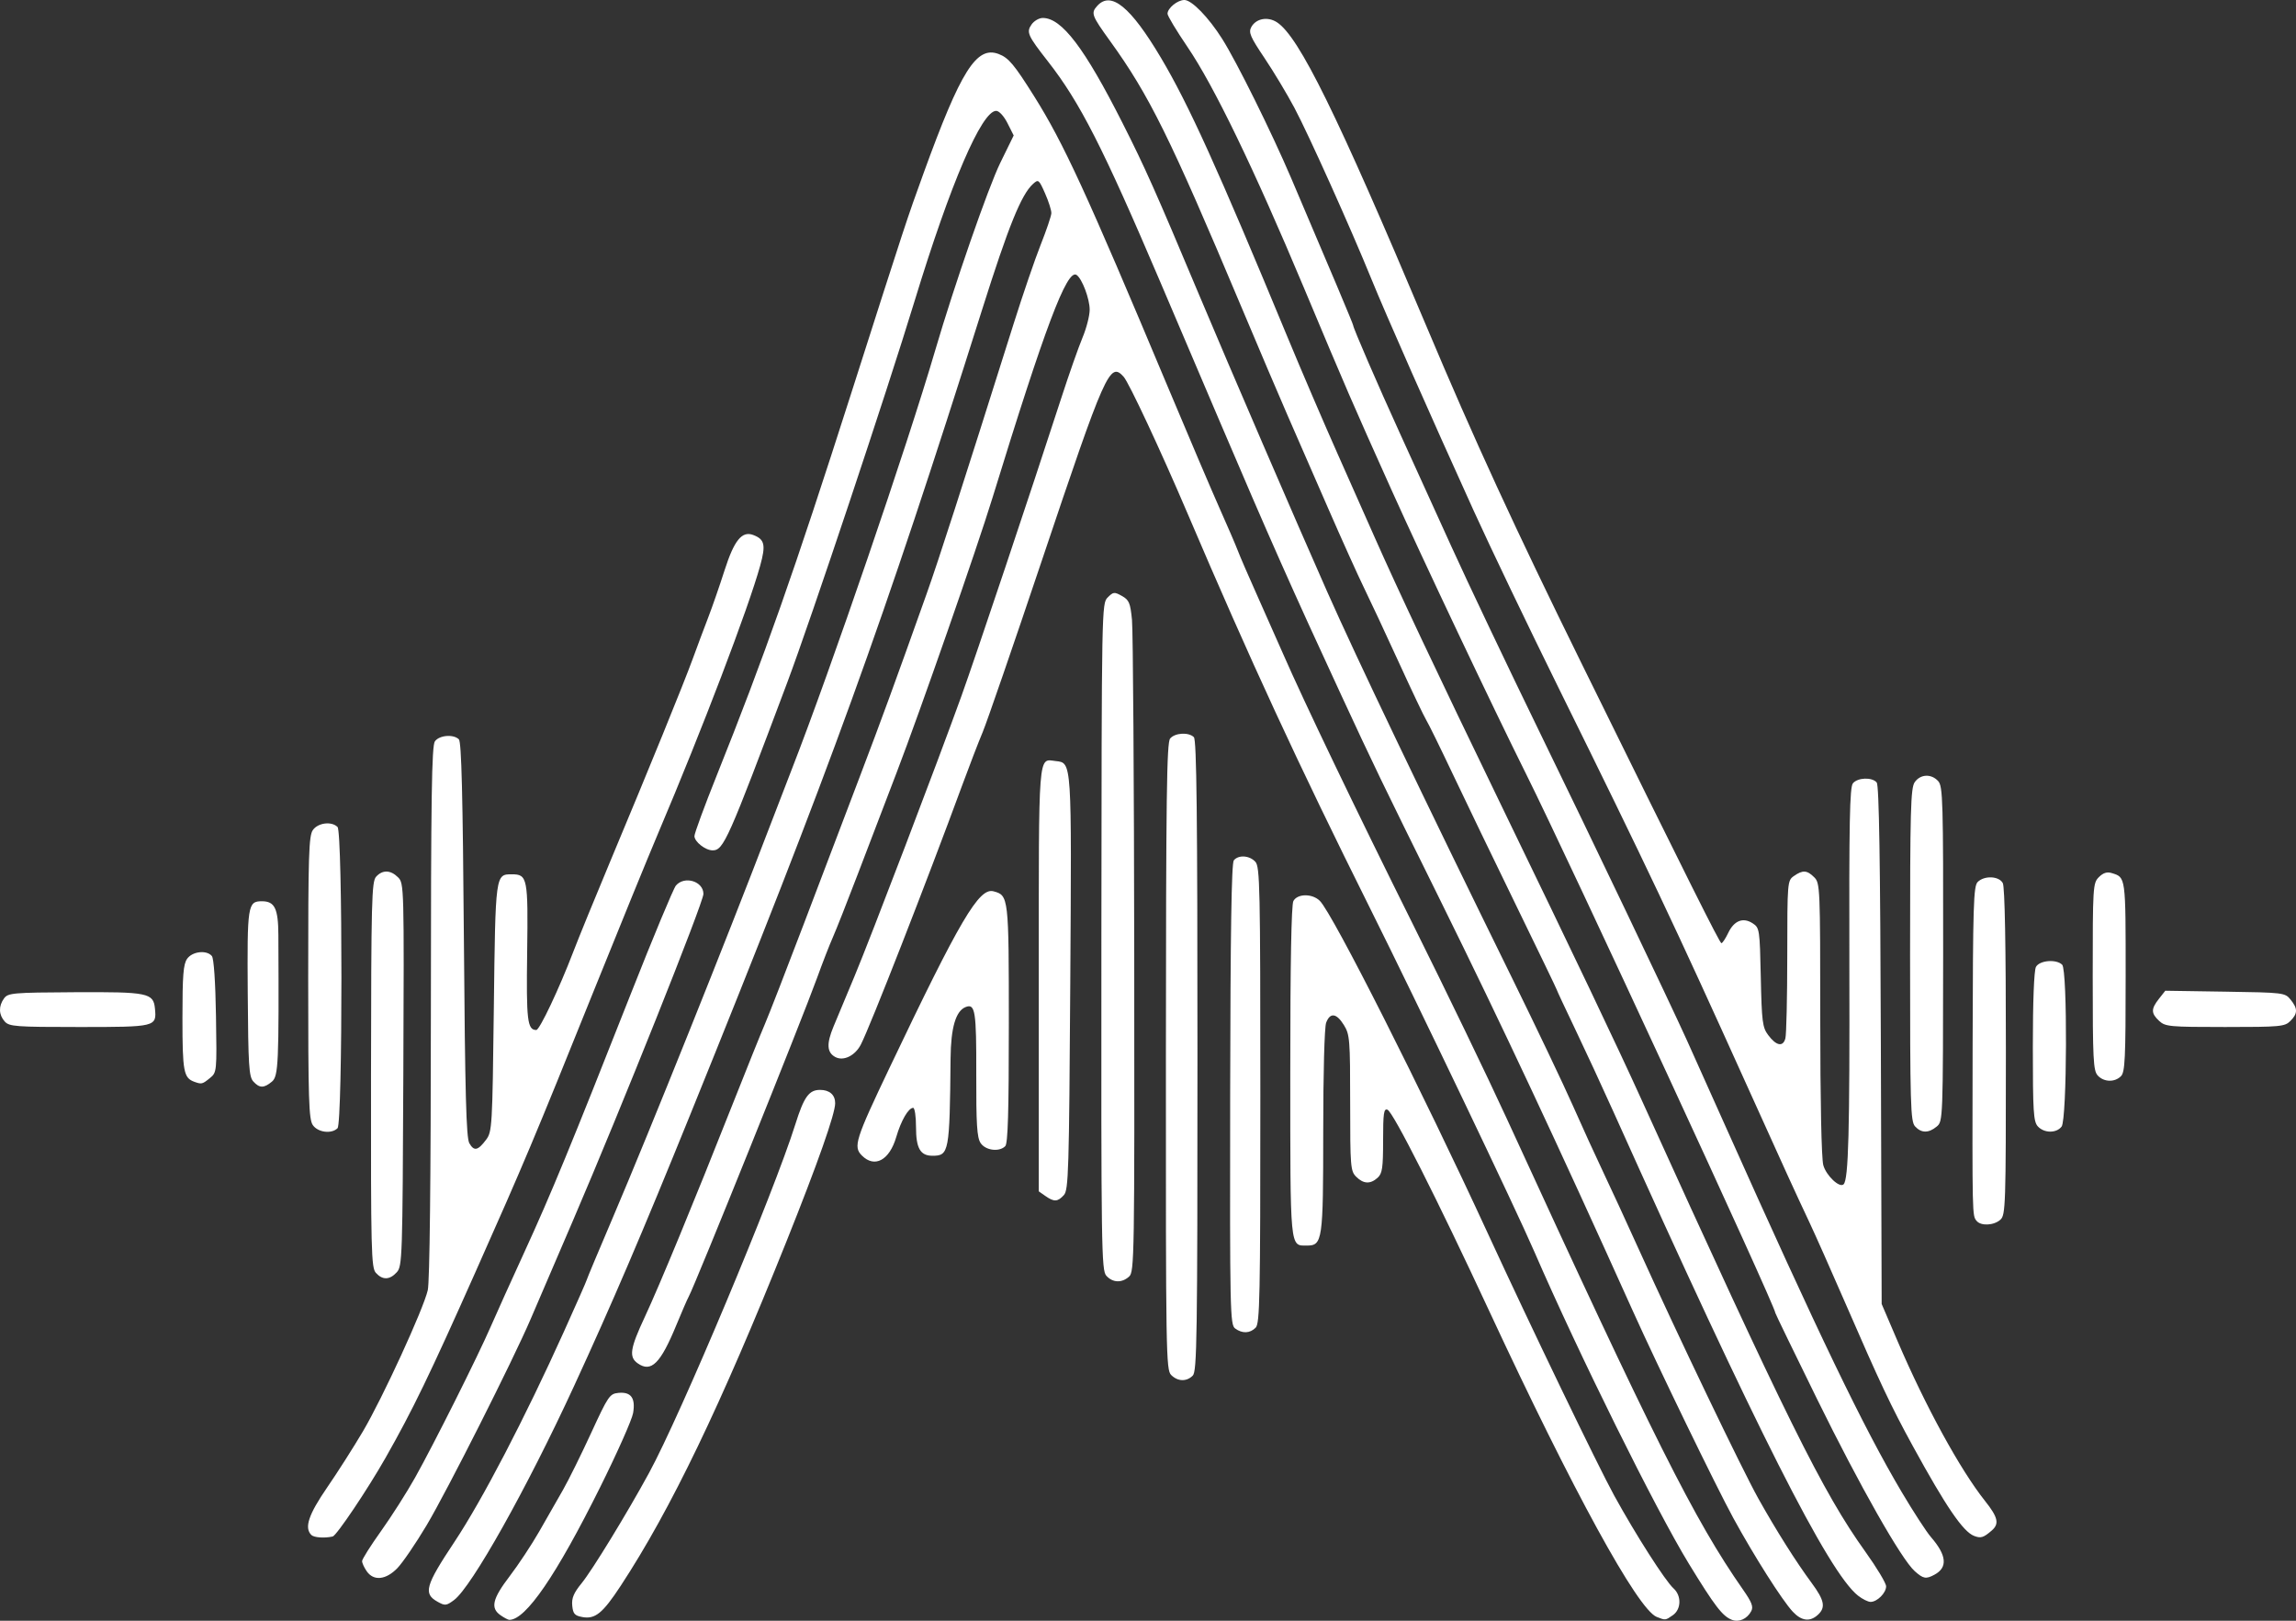 <?xml version="1.0" encoding="UTF-8" standalone="no"?>
<!-- Created with Inkscape (http://www.inkscape.org/) -->

<svg
   width="500mm"
   height="352.943mm"
   viewBox="0 0 500 352.943"
   version="1.1"
   id="svg5"
   xml:space="preserve"
   inkscape:version="1.2.1 (9c6d41e410, 2022-07-14)"
   sodipodi:docname="auidify-logo-new.svg"
   xmlns:inkscape="http://www.inkscape.org/namespaces/inkscape"
   xmlns:sodipodi="http://sodipodi.sourceforge.net/DTD/sodipodi-0.dtd"
   xmlns="http://www.w3.org/2000/svg"
   xmlns:svg="http://www.w3.org/2000/svg"><rect x="0" y="0" width="500" height="352.943" fill="#333333" stroke="none"/><sodipodi:namedview
     id="namedview7"
     pagecolor="#ffffff"
     bordercolor="#000000"
     borderopacity="0.25"
     inkscape:showpageshadow="2"
     inkscape:pageopacity="0.0"
     inkscape:pagecheckerboard="0"
     inkscape:deskcolor="#d1d1d1"
     inkscape:document-units="mm"
     showgrid="false"
     inkscape:zoom="0.35355339"
     inkscape:cx="1312.3902"
     inkscape:cy="766.50375"
     inkscape:window-width="1920"
     inkscape:window-height="1057"
     inkscape:window-x="1912"
     inkscape:window-y="-8"
     inkscape:window-maximized="1"
     inkscape:current-layer="layer1" /><defs
     id="defs2" /><g
     inkscape:label="Layer 1"
     inkscape:groupmode="layer"
     id="layer1"
     transform="translate(-3.555,-50.602)"><path
        class="logo"
       style="fill:#ffffff;stroke-width:0.652"
       d="m 380.716,403.349 c -2.05,-0.792 -3.714,-2.959 -9.382,-12.226 -7.186,-11.748 -23.978,-45.659 -33.656,-67.969 -4.164,-9.6 -25.169,-53.508 -35.715,-74.658 -15.696,-31.478 -26.158,-54.107 -39.791,-86.069 -5.854,-13.723 -12.76,-28.496 -13.921,-29.78 -3.022,-3.34 -3.937,-1.283 -17.878,40.212 -6.145,18.29 -11.912,35.014 -12.816,37.166 -0.904,2.152 -2.884,7.287 -4.4,11.411 -7.843,21.334 -20.108,52.715 -22.142,56.647 -1.252,2.421 -3.778,3.655 -5.545,2.709 -1.849,-0.99 -1.962,-2.877 -0.397,-6.646 0.795,-1.915 2.857,-6.855 4.582,-10.98 3.47,-8.296 18.117,-46.683 23.262,-60.966 3.116,-8.65 15.083,-44.363 21.739,-64.878 1.687,-5.2 3.772,-11.133 4.633,-13.184 0.861,-2.051 1.566,-4.794 1.566,-6.096 0,-2.365 -1.65,-6.742 -2.85,-7.562 -2.075,-1.417 -6.866,11.279 -18.334,48.585 -3.413,11.102 -15.725,46.392 -20.85,59.762 -2.406,6.276 -6.225,16.262 -8.486,22.191 -2.262,5.929 -4.695,12.091 -5.407,13.693 -0.712,1.602 -2.249,5.553 -3.416,8.781 -3.338,9.236 -26.568,66.921 -27.983,69.488 -0.31,0.563 -1.522,3.351 -2.692,6.194 -3.443,8.367 -5.468,10.374 -8.398,8.322 -1.962,-1.374 -1.684,-3.217 1.523,-10.079 3.19,-6.826 10.667,-24.937 19.079,-46.214 3.048,-7.71 6.239,-15.633 7.09,-17.605 0.851,-1.972 4.671,-11.802 8.489,-21.843 3.818,-10.041 9.274,-24.395 12.125,-31.896 4.93,-12.972 7.713,-20.583 14.562,-39.828 2.691,-7.562 7.548,-22.635 19.015,-59.009 1.978,-6.276 4.619,-13.989 5.869,-17.14 1.25,-3.151 2.293,-6.232 2.319,-6.846 0.026,-0.615 -0.586,-2.551 -1.361,-4.303 -1.347,-3.047 -1.461,-3.137 -2.627,-2.083 -2.567,2.323 -5.341,9.176 -11.108,27.437 -21.637,68.518 -33.04,99.971 -63.473,175.072 -10.551,26.039 -17.067,41.26 -25.399,59.335 -10.282,22.306 -22.298,43.726 -26.113,46.549 -1.681,1.244 -1.96,1.272 -3.586,0.364 -3.153,-1.762 -2.666,-3.485 3.681,-13.036 6.048,-9.101 15.316,-26.904 23.846,-45.806 2.718,-6.023 4.942,-11.066 4.942,-11.206 0,-0.141 2.606,-6.363 5.792,-13.827 7.879,-18.462 24.673,-60.316 33.962,-84.643 1.506,-3.945 3.744,-9.749 4.972,-12.898 8.417,-21.58 25.063,-70.216 31.18,-91.102 4.137,-14.126 11.539,-35.448 14.176,-40.836 l 2.913,-5.952 -1.344,-2.669 c -0.769,-1.528 -1.818,-2.677 -2.453,-2.687 -3.161,-0.052 -9.969,15.798 -17.775,41.386 -6.1,19.996 -22.562,69.312 -27.751,83.135 -12.898,34.358 -13.857,36.514 -16.242,36.514 -1.573,0 -3.956,-1.875 -3.956,-3.112 0,-0.595 2.178,-6.52 4.841,-13.167 10.388,-25.934 16.862,-44.333 29.373,-83.483 11.907,-37.26 12.02,-37.603 15.691,-47.72 8.11,-22.347 11.526,-27.767 16.343,-25.936 2.16,0.821 3.369,2.26 7.716,9.179 6.426,10.229 11.327,20.877 28.978,62.961 4.689,11.18 9.881,23.357 11.537,27.06 1.656,3.703 3.401,7.759 3.877,9.014 0.476,1.255 2.38,5.656 4.231,9.781 1.851,4.124 4.361,9.781 5.577,12.572 4.499,10.32 15.919,34.111 28.395,59.153 7.058,14.166 16.199,33.091 20.313,42.056 32.107,69.956 40.903,87.495 51.463,102.613 1.937,2.773 2.312,3.755 1.8,4.712 -0.905,1.69 -2.665,2.48 -4.204,1.885 z M 112.547,402.339 c -2.23,-1.562 -1.757,-3.572 1.995,-8.49 1.895,-2.483 4.789,-6.861 6.433,-9.73 1.644,-2.869 3.981,-6.96 5.195,-9.091 1.214,-2.131 3.97,-7.706 6.125,-12.389 3.696,-8.032 4.032,-8.526 5.924,-8.711 2.756,-0.27 3.761,1.106 3.207,4.388 -0.242,1.434 -3.475,8.706 -7.184,16.16 -9.545,19.186 -16.18,28.877 -19.77,28.877 -0.262,0 -1.128,-0.457 -1.925,-1.015 z m 17.786,0.394 c -1.639,-0.304 -1.989,-0.706 -2.161,-2.481 -0.157,-1.63 0.316,-2.757 2.053,-4.887 2.31,-2.833 9.875,-15.207 14.647,-23.96 6.891,-12.639 27.17,-60.955 31.882,-75.962 1.88,-5.987 2.965,-7.498 5.386,-7.498 2.066,0 3.29,1.079 3.29,2.902 0,2.304 -3.79,13.063 -10.567,29.997 -14.342,35.837 -25.257,58.519 -36.136,75.093 -3.945,6.01 -5.566,7.323 -8.395,6.799 z m 233.992,-0.025 c -4.142,-1.672 -18.286,-27.506 -36.417,-66.515 -11.343,-24.405 -20.973,-43.461 -22.202,-43.932 -0.8,-0.307 -0.953,0.767 -0.953,6.685 0,6.003 -0.177,7.211 -1.192,8.13 -1.585,1.434 -3.089,1.362 -4.676,-0.225 -1.227,-1.227 -1.304,-2.173 -1.304,-16.061 0,-13.812 -0.087,-14.898 -1.357,-16.953 -1.62,-2.622 -3.006,-2.809 -3.875,-0.524 -0.368,0.967 -0.636,10.95 -0.636,23.654 0,23.866 -0.146,24.88 -3.577,24.88 -3.702,0 -3.596,1.124 -3.596,-37.908 0,-23.471 0.233,-36.294 0.675,-37.12 0.881,-1.646 4.138,-1.664 5.77,-0.032 2.803,2.803 22.275,41.357 36.593,72.451 9.243,20.073 23.98,50.645 27.503,57.053 4.694,8.538 11.11,18.575 12.924,20.217 1.76,1.593 1.685,4.543 -0.149,5.828 -1.632,1.143 -1.619,1.142 -3.531,0.37 z m 29.63,-1.148 c -2.287,-2.448 -8.413,-12.098 -12.936,-20.376 -3.707,-6.784 -16.46,-33.064 -21.833,-44.991 -16.712,-37.093 -28.602,-62.454 -41.879,-89.329 -13.286,-26.893 -14.532,-29.473 -21.719,-44.991 -10.685,-23.067 -15.652,-34.259 -26.481,-59.661 -6.268,-14.703 -12.084,-28.347 -12.925,-30.32 -12.491,-29.284 -17.453,-39.019 -24.444,-47.952 -4.403,-5.627 -4.715,-6.334 -3.532,-8.022 0.541,-0.773 1.636,-1.405 2.432,-1.405 4.138,0 9.087,6.514 17.339,22.821 4.924,9.73 7.179,14.788 16.715,37.492 6.572,15.648 21.226,49.614 27.849,64.552 6.473,14.6 20.696,44.321 40.408,84.439 5.198,10.579 11.114,22.997 13.147,27.595 2.033,4.598 4.981,11.053 6.55,14.345 1.57,3.292 5.11,10.973 7.867,17.07 8.256,18.255 22.452,47.848 25.963,54.119 3.897,6.962 8.159,13.71 11.618,18.392 2.787,3.773 3.084,5.336 1.316,6.936 -1.73,1.566 -3.547,1.328 -5.455,-0.714 z m 14.231,-3.473 c -6.442,-5.067 -22.184,-36.203 -53.217,-105.255 -2.418,-5.379 -6.196,-13.54 -8.397,-18.135 -2.201,-4.595 -4.001,-8.447 -4.001,-8.561 0,-0.113 -3.985,-8.384 -8.856,-18.379 -4.871,-9.995 -11.079,-22.868 -13.797,-28.606 -2.717,-5.738 -5.312,-11.019 -5.766,-11.737 -0.454,-0.717 -3.173,-6.439 -6.043,-12.715 -2.869,-6.276 -6.257,-13.528 -7.528,-16.116 -1.271,-2.588 -4.842,-10.51 -7.935,-17.605 -3.093,-7.095 -7.037,-16.127 -8.763,-20.072 -1.727,-3.945 -6.287,-14.655 -10.135,-23.799 -15.391,-36.58 -19.939,-45.783 -28.456,-57.581 -4.021,-5.57 -4.206,-6.079 -2.787,-7.647 2.988,-3.302 7.249,0.167 13.852,11.279 6.048,10.177 12.355,24.093 27.555,60.796 2.97,7.172 7.88,18.616 10.911,25.429 3.031,6.814 6.621,14.902 7.979,17.974 5.108,11.555 13.708,29.769 27.535,58.315 16.571,34.211 25.285,52.496 30.61,64.226 31.61,69.637 39.558,85.69 48.827,98.616 2.486,3.467 4.52,6.858 4.52,7.536 0,1.442 -1.946,3.39 -3.387,3.39 -0.551,0 -1.776,-0.609 -2.723,-1.354 z M 83.423,392.777 c -0.558,-0.797 -1.015,-1.794 -1.015,-2.216 0,-0.422 1.855,-3.364 4.123,-6.538 2.268,-3.174 5.605,-8.414 7.415,-11.644 4.093,-7.301 13.653,-26.383 16.494,-32.924 1.168,-2.69 4.468,-9.997 7.332,-16.239 5.795,-12.63 10.108,-23.095 23.134,-56.137 4.878,-12.372 9.308,-23.009 9.844,-23.636 1.872,-2.189 5.99,-0.933 5.99,1.827 0,1.857 -17.972,46.859 -28.37,71.038 -3.855,8.966 -8.015,18.648 -9.244,21.517 -3.862,9.017 -18.236,37.506 -22.688,44.968 -2.346,3.932 -5.2,8.114 -6.342,9.292 -2.496,2.575 -5.161,2.852 -6.673,0.693 z m 337.115,-0.017 c -2.907,-2.577 -11.954,-18.518 -21.297,-37.525 -4.989,-10.149 -9.071,-18.572 -9.071,-18.717 0,-1.483 -44.832,-98.423 -54.277,-117.363 -7.253,-14.543 -22.7,-47.149 -29.347,-61.944 -8.716,-19.399 -9.638,-21.527 -19.07,-44.013 -10.889,-25.96 -19.566,-43.905 -25.319,-52.367 -2.393,-3.519 -4.351,-6.774 -4.351,-7.234 0,-1.217 2.178,-2.995 3.668,-2.995 1.604,0 5.273,3.774 8.242,8.476 3.183,5.042 10.734,20.286 15.018,30.32 8.583,20.104 13.498,31.772 13.498,32.047 0,0.563 5.38,12.993 10.117,23.376 2.618,5.738 7.689,16.888 11.269,24.777 3.58,7.89 12.299,26.228 19.375,40.752 11.392,23.381 27.778,57.667 31.941,66.834 0.814,1.793 4.566,10.155 8.337,18.583 20.407,45.605 30.086,65.698 38.434,79.786 2.521,4.254 5.383,8.656 6.359,9.781 3.446,3.969 3.686,6.622 0.742,8.197 -1.841,0.985 -2.402,0.884 -4.27,-0.772 z M 71.356,384.87 c -1.575,-1.575 -0.626,-4.423 3.457,-10.368 2.278,-3.317 5.785,-8.819 7.793,-12.225 4.284,-7.268 13.153,-26.578 14.105,-30.71 0.42,-1.823 0.667,-23.941 0.678,-60.614 0.012,-46.955 0.178,-57.965 0.882,-58.928 0.975,-1.334 4.051,-1.581 5.214,-0.419 0.564,0.564 0.852,12.04 1.092,43.605 0.257,33.772 0.508,43.158 1.185,44.346 1.028,1.802 1.87,1.623 3.665,-0.779 1.293,-1.731 1.356,-2.818 1.67,-28.713 0.353,-29.153 0.342,-29.068 3.912,-29.068 3.418,0 3.567,0.762 3.345,17.055 -0.202,14.787 0.042,16.851 1.993,16.851 0.718,0 4.981,-9.009 8.027,-16.965 1.169,-3.055 4.765,-11.857 7.99,-19.561 8.71,-20.807 16.043,-38.808 18.056,-44.326 0.981,-2.69 2.502,-6.754 3.38,-9.031 0.878,-2.277 2.48,-6.902 3.561,-10.276 2.075,-6.478 3.768,-8.562 6.209,-7.645 2.511,0.944 2.786,2.154 1.524,6.705 -2.574,9.288 -12.605,35.599 -22.136,58.065 -2.206,5.2 -8.501,20.604 -13.988,34.232 -13.204,32.794 -15.19,37.513 -25.921,61.618 -9.965,22.383 -13.612,29.915 -19.537,40.351 -3.88,6.835 -10.666,16.937 -11.506,17.13 -1.769,0.407 -4.077,0.243 -4.65,-0.33 z m 362.113,0.21 c -2.404,-0.91 -6.12,-6.353 -13.344,-19.543 -4.754,-8.681 -7.178,-13.815 -14.752,-31.253 -3.027,-6.968 -6.551,-14.891 -7.83,-17.605 -3.196,-6.781 -5.075,-10.895 -13.569,-29.713 -15.748,-34.89 -21.797,-47.66 -40.925,-86.395 -6.641,-13.448 -15.005,-30.907 -18.588,-38.796 -9.473,-20.864 -19.116,-42.705 -22.227,-50.345 -4.568,-11.22 -13.691,-31.507 -16.794,-37.343 -1.617,-3.042 -4.557,-7.936 -6.533,-10.875 -3.067,-4.562 -3.487,-5.54 -2.874,-6.687 1.017,-1.901 3.594,-2.388 5.616,-1.063 4.805,3.148 13.049,19.918 32.55,66.213 10.395,24.677 19.182,43.77 33.91,73.68 23.376,47.475 29.958,60.64 30.317,60.64 0.229,0 0.894,-1.002 1.478,-2.226 1.287,-2.699 3.244,-3.467 5.338,-2.095 1.486,0.974 1.537,1.313 1.761,11.743 0.208,9.697 0.364,10.919 1.604,12.581 1.766,2.367 3.235,2.653 3.75,0.731 0.221,-0.824 0.405,-8.891 0.41,-17.926 0.01,-16.231 0.026,-16.439 1.458,-17.442 1.915,-1.341 2.85,-1.28 4.419,0.289 1.266,1.266 1.304,2.176 1.308,30.809 0.002,17.911 0.263,30.439 0.664,31.883 0.633,2.28 3.554,5.028 4.421,4.161 1.068,-1.068 1.342,-11.424 1.255,-47.388 -0.076,-31.503 0.071,-39.091 0.773,-39.937 1.053,-1.269 4.187,-1.373 5.184,-0.172 0.516,0.622 0.775,17.094 0.9,57.216 l 0.176,56.343 3.469,8.103 c 6.057,14.15 13.643,28.012 19.037,34.786 2.848,3.577 3.164,4.99 1.446,6.465 -1.797,1.543 -2.352,1.712 -3.811,1.16 z M 258.594,350.024 c -1.108,-1.108 -1.167,-4.662 -1.141,-69.342 0.022,-56.795 0.176,-68.354 0.922,-69.252 1.043,-1.256 4.037,-1.428 5.169,-0.296 0.599,0.599 0.782,16.899 0.782,69.395 0,61.506 -0.106,68.719 -1.025,69.638 -1.356,1.356 -3.267,1.298 -4.708,-0.143 z m 13.943,-10.118 c -1.105,-0.808 -1.163,-3.517 -1.088,-50.973 0.056,-35.383 0.29,-50.374 0.796,-50.984 1.025,-1.235 3.432,-1.067 4.695,0.328 0.984,1.088 1.079,5.555 1.079,50.812 0,44.24 -0.111,49.731 -1.025,50.645 -1.248,1.248 -2.898,1.312 -4.457,0.171 z m -28.055,-11.488 c -1.067,-1.18 -1.133,-5.683 -1.079,-73.826 0.057,-71.907 0.07,-72.581 1.376,-73.887 1.221,-1.221 1.448,-1.245 3.097,-0.322 1.565,0.875 1.829,1.503 2.192,5.212 0.227,2.319 0.447,35.2 0.489,73.069 0.073,65.928 0.026,68.898 -1.116,69.931 -1.586,1.435 -3.563,1.365 -4.959,-0.177 z M 85.416,327.8 c -1.018,-1.124 -1.103,-4.599 -1.066,-43.161 0.037,-37.865 0.144,-42.052 1.107,-43.116 1.397,-1.544 3.157,-1.493 4.79,0.14 1.299,1.299 1.316,1.92 1.141,42.966 -0.17,39.906 -0.229,41.706 -1.419,43.02 -1.537,1.698 -3.105,1.749 -4.553,0.15 z m 348.584,-11.329 c -0.957,-1.166 -0.947,-0.72 -0.867,-38.424 0.064,-30.293 0.193,-34.469 1.097,-35.373 1.454,-1.454 4.642,-1.316 5.473,0.237 0.442,0.825 0.675,13.53 0.675,36.739 0,33.542 -0.065,35.537 -1.192,36.557 -1.408,1.274 -4.238,1.419 -5.185,0.264 z m -202.782,-5.416 -1.449,-1.015 v -46.178 c 0,-50.384 -0.187,-47.975 3.695,-47.526 3.523,0.407 3.475,-0.323 3.164,48.381 -0.262,41.051 -0.382,45.016 -1.392,46.132 -1.345,1.486 -2.133,1.526 -4.018,0.206 z m -39.962,-8.808 c -1.93,-1.93 -1.459,-3.424 6.052,-19.193 15.347,-32.22 19.445,-39.179 22.585,-38.358 3.319,0.868 3.355,1.186 3.355,28.918 0,19.202 -0.2,26.006 -0.782,26.588 -1.321,1.321 -4.305,0.934 -5.374,-0.698 -0.783,-1.195 -0.963,-4.097 -0.936,-15.07 0.034,-13.643 -0.231,-15.33 -2.285,-14.542 -2.178,0.836 -3.247,4.455 -3.311,11.205 -0.194,20.434 -0.335,21.191 -3.939,21.191 -2.652,0 -3.586,-1.625 -3.586,-6.241 0,-2.305 -0.277,-4.192 -0.615,-4.192 -1.036,0 -2.638,2.758 -3.69,6.352 -1.484,5.071 -4.703,6.81 -7.474,4.039 z M 71.686,295.624 c -0.884,-1.262 -1.015,-5.417 -1.015,-32.131 0,-26.714 0.131,-30.869 1.015,-32.131 1.118,-1.597 4.078,-1.964 5.375,-0.667 1.127,1.127 1.127,64.468 0,65.595 -1.297,1.297 -4.257,0.93 -5.375,-0.667 z m 348.905,0.257 c -0.977,-1.079 -1.079,-4.62 -1.079,-37.347 0,-31.668 0.126,-36.335 1.015,-37.604 1.241,-1.771 3.614,-1.875 5.11,-0.222 1.019,1.126 1.108,4.229 1.077,37.655 -0.033,36.236 -0.04,36.434 -1.408,37.569 -1.766,1.466 -3.358,1.448 -4.715,-0.051 z m 26.734,0 c -0.943,-1.042 -1.079,-3.228 -1.079,-17.322 0,-9.872 0.262,-16.619 0.675,-17.391 0.774,-1.446 4.441,-1.753 5.715,-0.479 1.18,1.18 1.064,33.676 -0.125,35.243 -1.128,1.486 -3.818,1.46 -5.186,-0.051 z M 58.71,286.1 c -0.942,-1.041 -1.095,-3.472 -1.204,-19.181 -0.134,-19.256 -0.01,-20.053 3.092,-20.053 2.784,0 3.551,1.583 3.578,7.382 0.134,28.04 0.015,30.713 -1.411,31.903 -1.74,1.452 -2.706,1.44 -4.056,-0.051 z m -12.816,0.088 c -2.35,-0.84 -2.608,-2.212 -2.608,-13.872 0,-9.323 0.19,-11.738 1.015,-12.916 1.139,-1.626 4.257,-1.976 5.394,-0.605 0.428,0.515 0.776,5.613 0.895,13.091 0.194,12.191 0.188,12.253 -1.345,13.501 -1.62,1.319 -1.788,1.36 -3.351,0.801 z M 460.365,284.796 c -0.956,-1.056 -1.079,-3.52 -1.079,-21.517 0,-19.624 0.046,-20.371 1.337,-21.662 0.932,-0.932 1.772,-1.204 2.771,-0.898 3.115,0.954 3.064,0.581 3.064,22.482 0,17.984 -0.136,20.875 -1.025,21.763 -1.374,1.374 -3.744,1.296 -5.069,-0.168 z M 4.591,273.058 c -1.324,-1.463 -1.382,-3.361 -0.154,-5.04 0.864,-1.182 1.873,-1.271 15.287,-1.344 16.08,-0.087 17.245,0.149 17.575,3.559 0.385,3.98 0.228,4.018 -16.487,4.018 -13.841,0 -15.235,-0.103 -16.221,-1.192 z M 473.754,272.921 c -1.783,-1.661 -1.792,-2.595 -0.046,-4.814 l 1.381,-1.755 13.023,0.2 c 12.787,0.197 13.046,0.228 14.268,1.74 1.584,1.958 1.57,3.026 -0.059,4.655 -1.216,1.216 -2.173,1.304 -14.222,1.304 -12.099,0 -13.008,-0.084 -14.345,-1.329 z"
       id="path314" /></g></svg>

